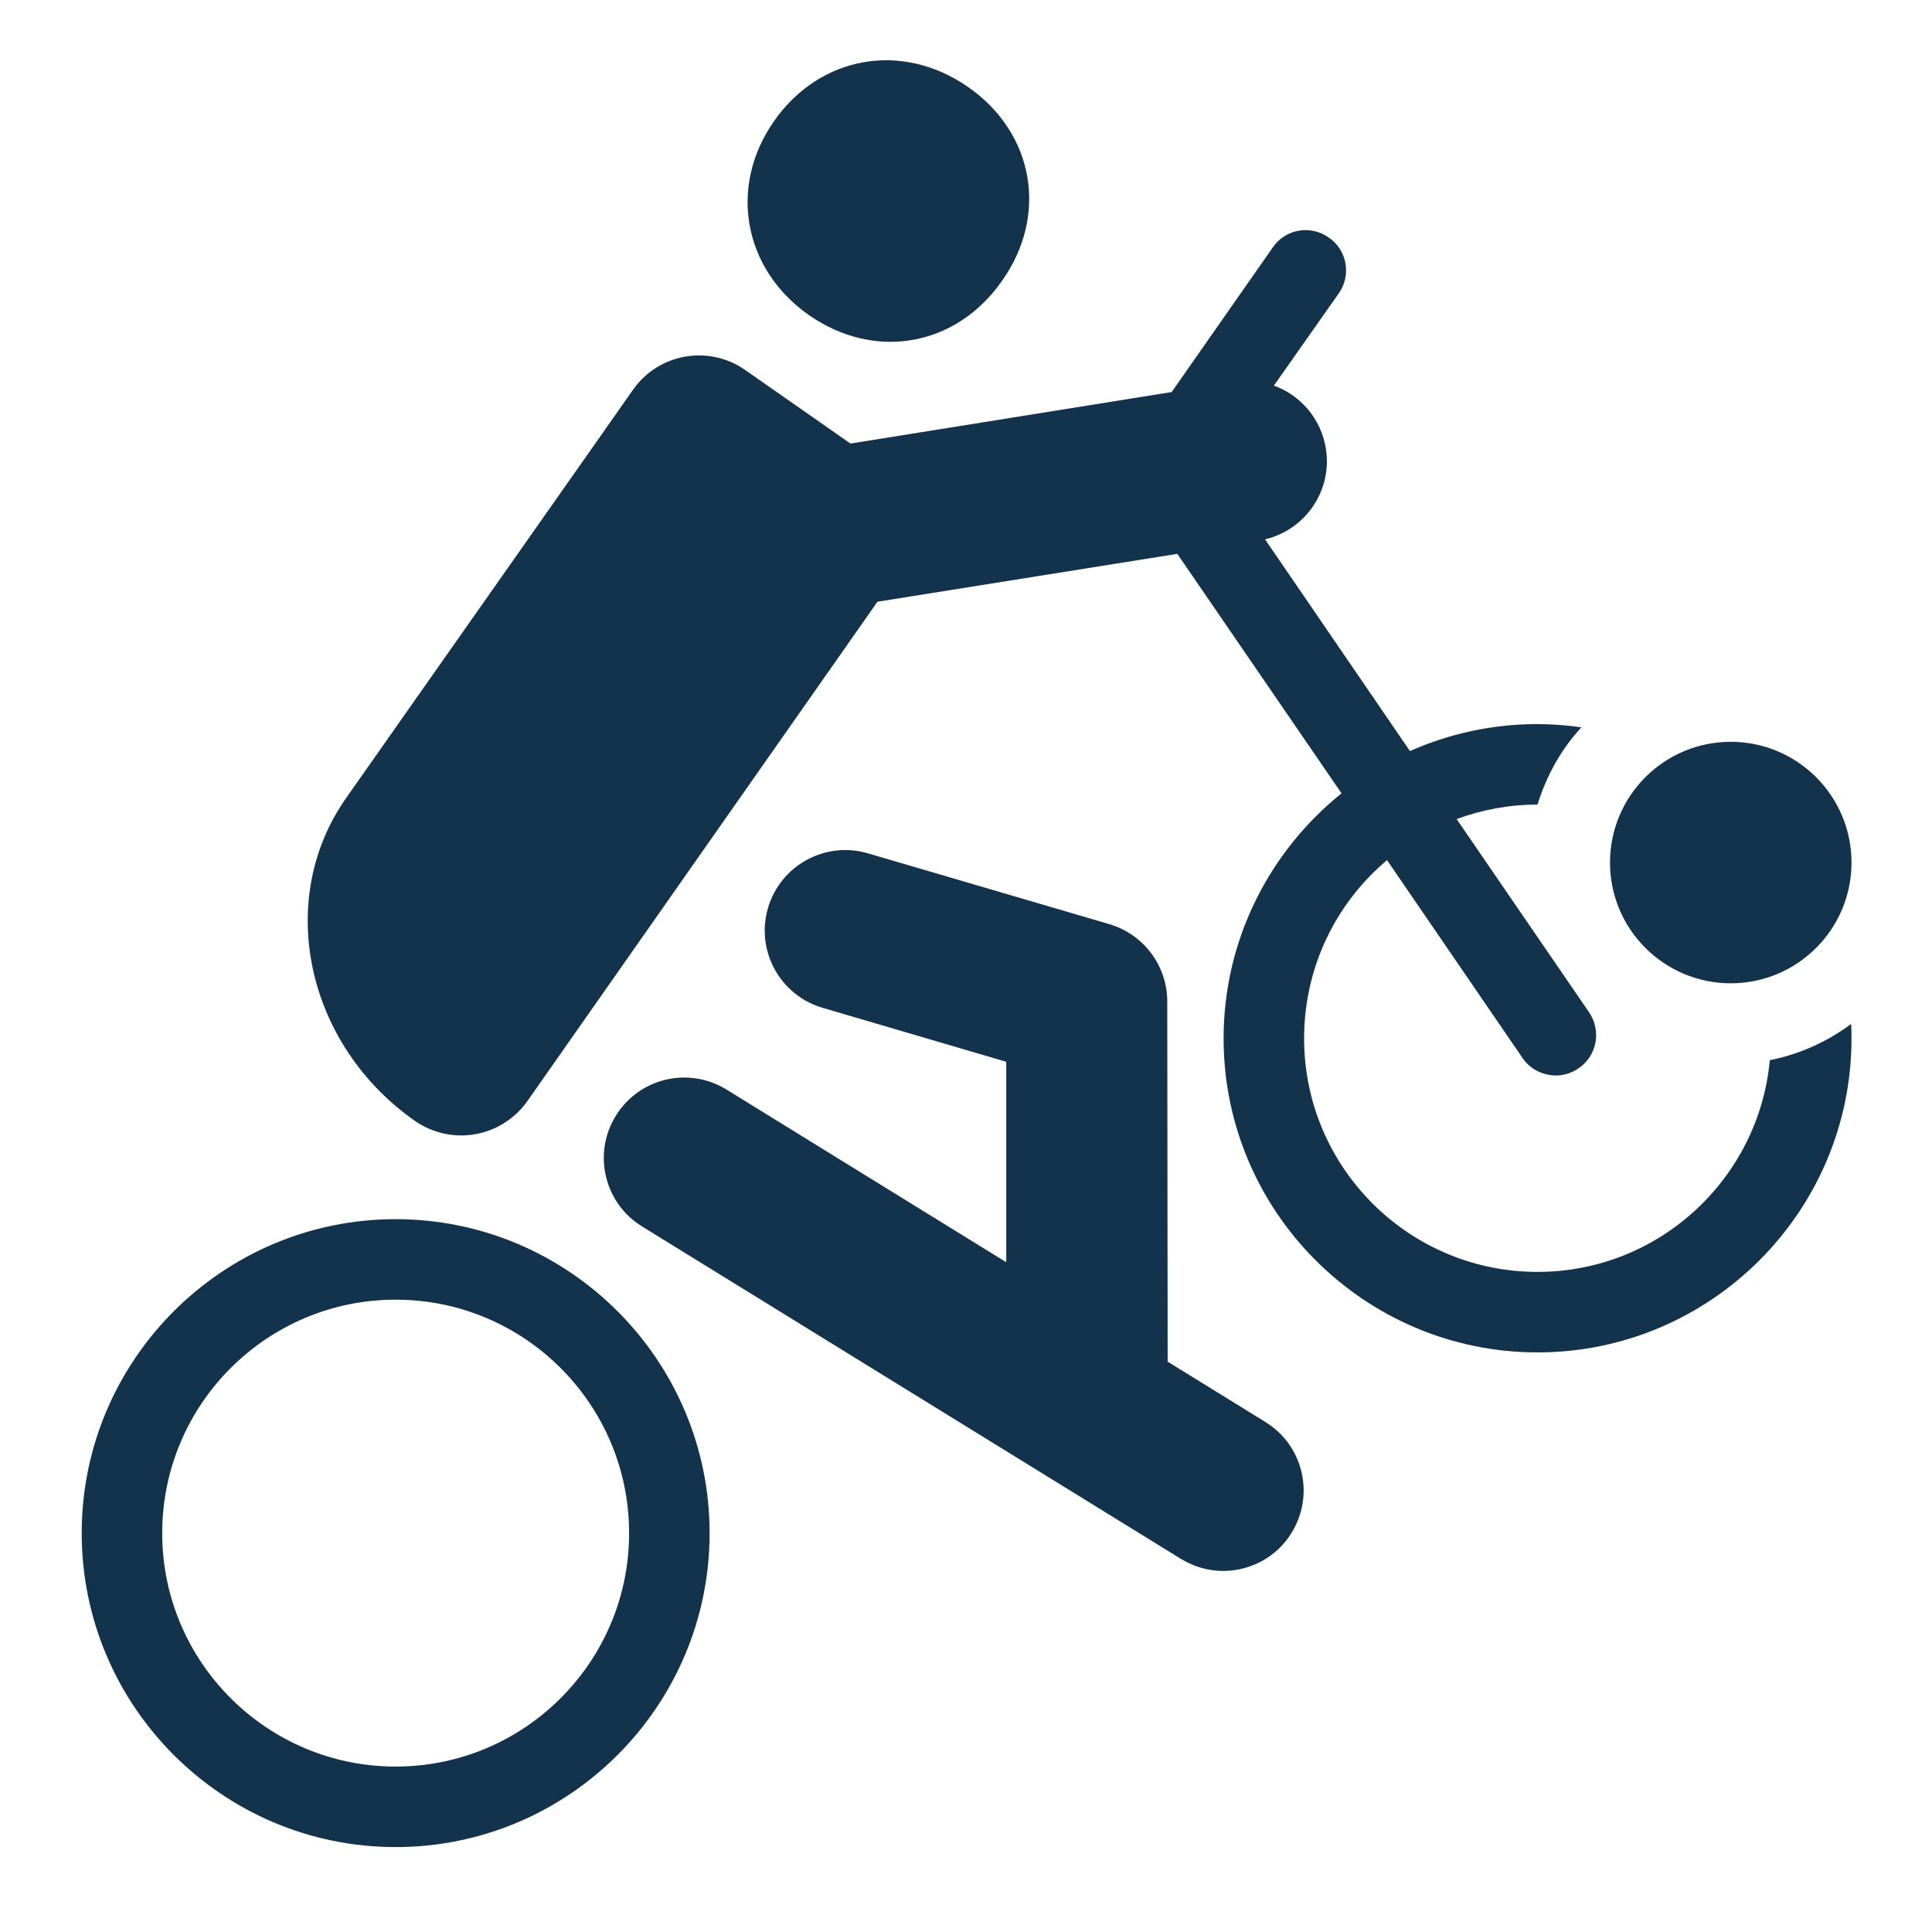 <svg width="24" height="24" viewBox="0 0 24 24" fill="none" xmlns="http://www.w3.org/2000/svg">
<path d="M10.05 3.915C10.87 4.485 11.88 4.305 12.45 3.485C13.025 2.67 12.845 1.65 12.025 1.08C11.205 0.51 10.185 0.69 9.615 1.505C9.045 2.32 9.235 3.345 10.05 3.915Z" fill="#13334C"/>
<path d="M22.995 12.72C22.7 12.94 22.36 13.095 21.985 13.17C21.85 14.64 20.61 15.8 19.1 15.8C17.5 15.8 16.2 14.5 16.2 12.9C16.2 12.01 16.6 11.215 17.23 10.685L18.915 13.145C19.01 13.285 19.17 13.36 19.33 13.36C19.425 13.36 19.525 13.33 19.61 13.27C19.84 13.115 19.895 12.805 19.74 12.575L18.095 10.175C18.405 10.06 18.745 9.995 19.095 9.995H19.1C19.21 9.635 19.395 9.305 19.645 9.035C19.465 9.01 19.285 8.995 19.095 8.995C18.535 8.995 18 9.115 17.515 9.33L15.715 6.7C16.22 6.58 16.555 6.09 16.47 5.57C16.41 5.2 16.155 4.91 15.825 4.79L16.63 3.645C16.79 3.42 16.735 3.105 16.505 2.95C16.28 2.79 15.965 2.845 15.81 3.075L14.555 4.87L10.565 5.51L9.255 4.595C8.805 4.28 8.18 4.39 7.865 4.84L4.295 9.92C3.415 11.18 3.8 12.975 5.155 13.925C5.33 14.045 5.53 14.105 5.73 14.105C6.045 14.105 6.355 13.955 6.55 13.68L10.9 7.475L14.625 6.88L16.665 9.855C15.775 10.57 15.2 11.67 15.2 12.9C15.2 15.05 16.95 16.8 19.1 16.8C21.25 16.8 23 15.05 23 12.9C23 12.84 23 12.78 22.995 12.72Z" fill="#13334C"/>
<path d="M4.915 15.145C2.765 15.145 1.015 16.895 1.015 19.045C1.015 21.195 2.765 22.945 4.915 22.945C7.065 22.945 8.815 21.195 8.815 19.045C8.815 16.895 7.065 15.145 4.915 15.145ZM4.915 21.945C3.315 21.945 2.015 20.645 2.015 19.045C2.015 17.445 3.315 16.145 4.915 16.145C6.515 16.145 7.815 17.445 7.815 19.045C7.815 20.645 6.515 21.945 4.915 21.945Z" fill="#13334C"/>
<path d="M15.72 17.665L14.505 16.915L14.5 12.44C14.5 11.995 14.205 11.605 13.78 11.48L10.78 10.6C10.25 10.445 9.695 10.75 9.54 11.28C9.385 11.81 9.69 12.365 10.22 12.52L12.5 13.19V15.68L9.025 13.535C8.555 13.245 7.94 13.39 7.65 13.86C7.36 14.33 7.505 14.945 7.975 15.235L14.67 19.365C14.835 19.465 15.015 19.515 15.195 19.515C15.53 19.515 15.86 19.345 16.045 19.04C16.335 18.57 16.19 17.955 15.72 17.665Z" fill="#13334C"/>
<path d="M21.5 12.215C22.328 12.215 23 11.543 23 10.715C23 9.887 22.328 9.215 21.5 9.215C20.672 9.215 20 9.887 20 10.715C20 11.543 20.672 12.215 21.5 12.215Z" fill="#13334C"/>
</svg>
